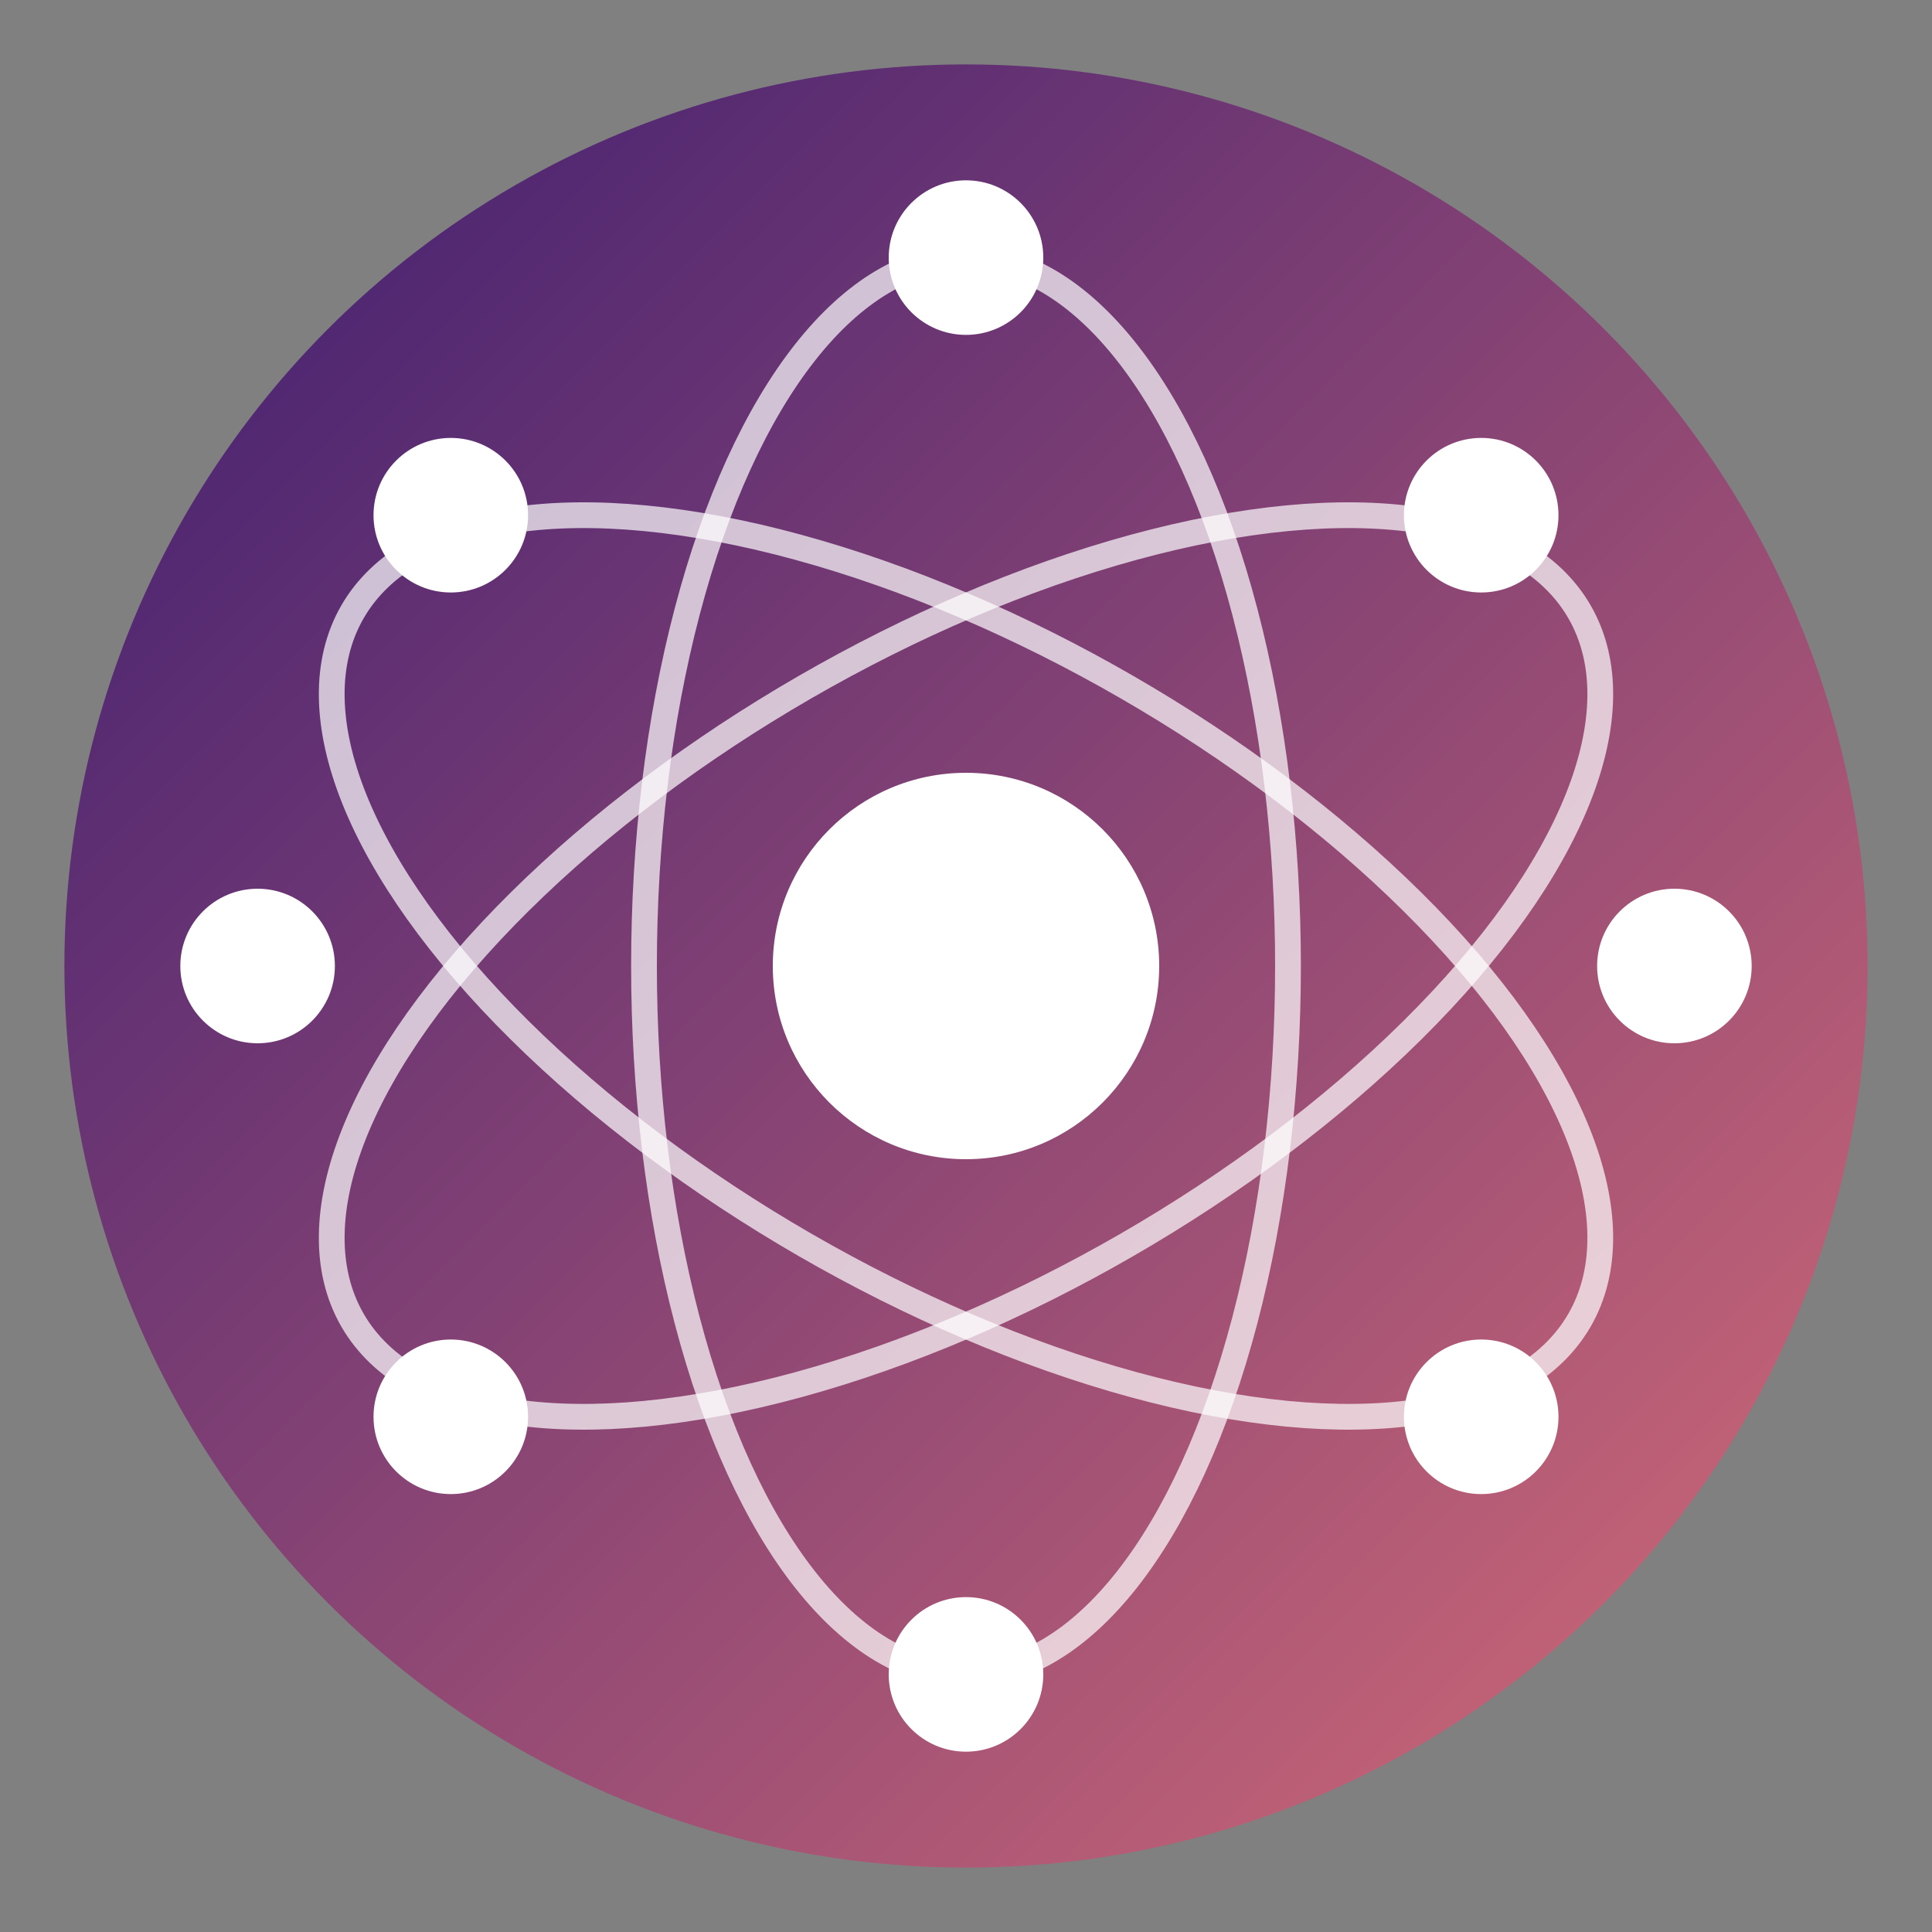 <?xml version="1.0" encoding="UTF-8"?>
<svg width="150" height="150" viewBox="0 0 150 150" xmlns="http://www.w3.org/2000/svg">
  <rect x="0" y="0" width="150" height="150" fill="#808080" stroke="none"/>
  <defs>
    <linearGradient id="grad1" x1="0%" y1="0%" x2="100%" y2="100%">
      <stop offset="0%" style="stop-color:#3A1C71;stop-opacity:1" />
      <stop offset="100%" style="stop-color:#D76D77;stop-opacity:1" />
    </linearGradient>
  </defs>
  <!-- Background Circle -->
  <circle cx="75" cy="75" r="70" fill="url(#grad1)" />
  
  <!-- Quantum Orbit Rings -->
  <ellipse cx="75" cy="75" rx="55" ry="25" stroke="white" stroke-width="2" fill="none" transform="rotate(30 75 75)" opacity="0.7" />
  <ellipse cx="75" cy="75" rx="55" ry="25" stroke="white" stroke-width="2" fill="none" transform="rotate(90 75 75)" opacity="0.7" />
  <ellipse cx="75" cy="75" rx="55" ry="25" stroke="white" stroke-width="2" fill="none" transform="rotate(150 75 75)" opacity="0.7" />
  
  <!-- Quantum Particles -->
  <circle cx="75" cy="20" r="6" fill="white" />
  <circle cx="75" cy="130" r="6" fill="white" />
  <circle cx="20" cy="75" r="6" fill="white" />
  <circle cx="130" cy="75" r="6" fill="white" />
  <circle cx="115" cy="40" r="6" fill="white" />
  <circle cx="35" cy="110" r="6" fill="white" />
  <circle cx="35" cy="40" r="6" fill="white" />
  <circle cx="115" cy="110" r="6" fill="white" />
  
  <!-- Center Core -->
  <circle cx="75" cy="75" r="15" fill="white" />
</svg>